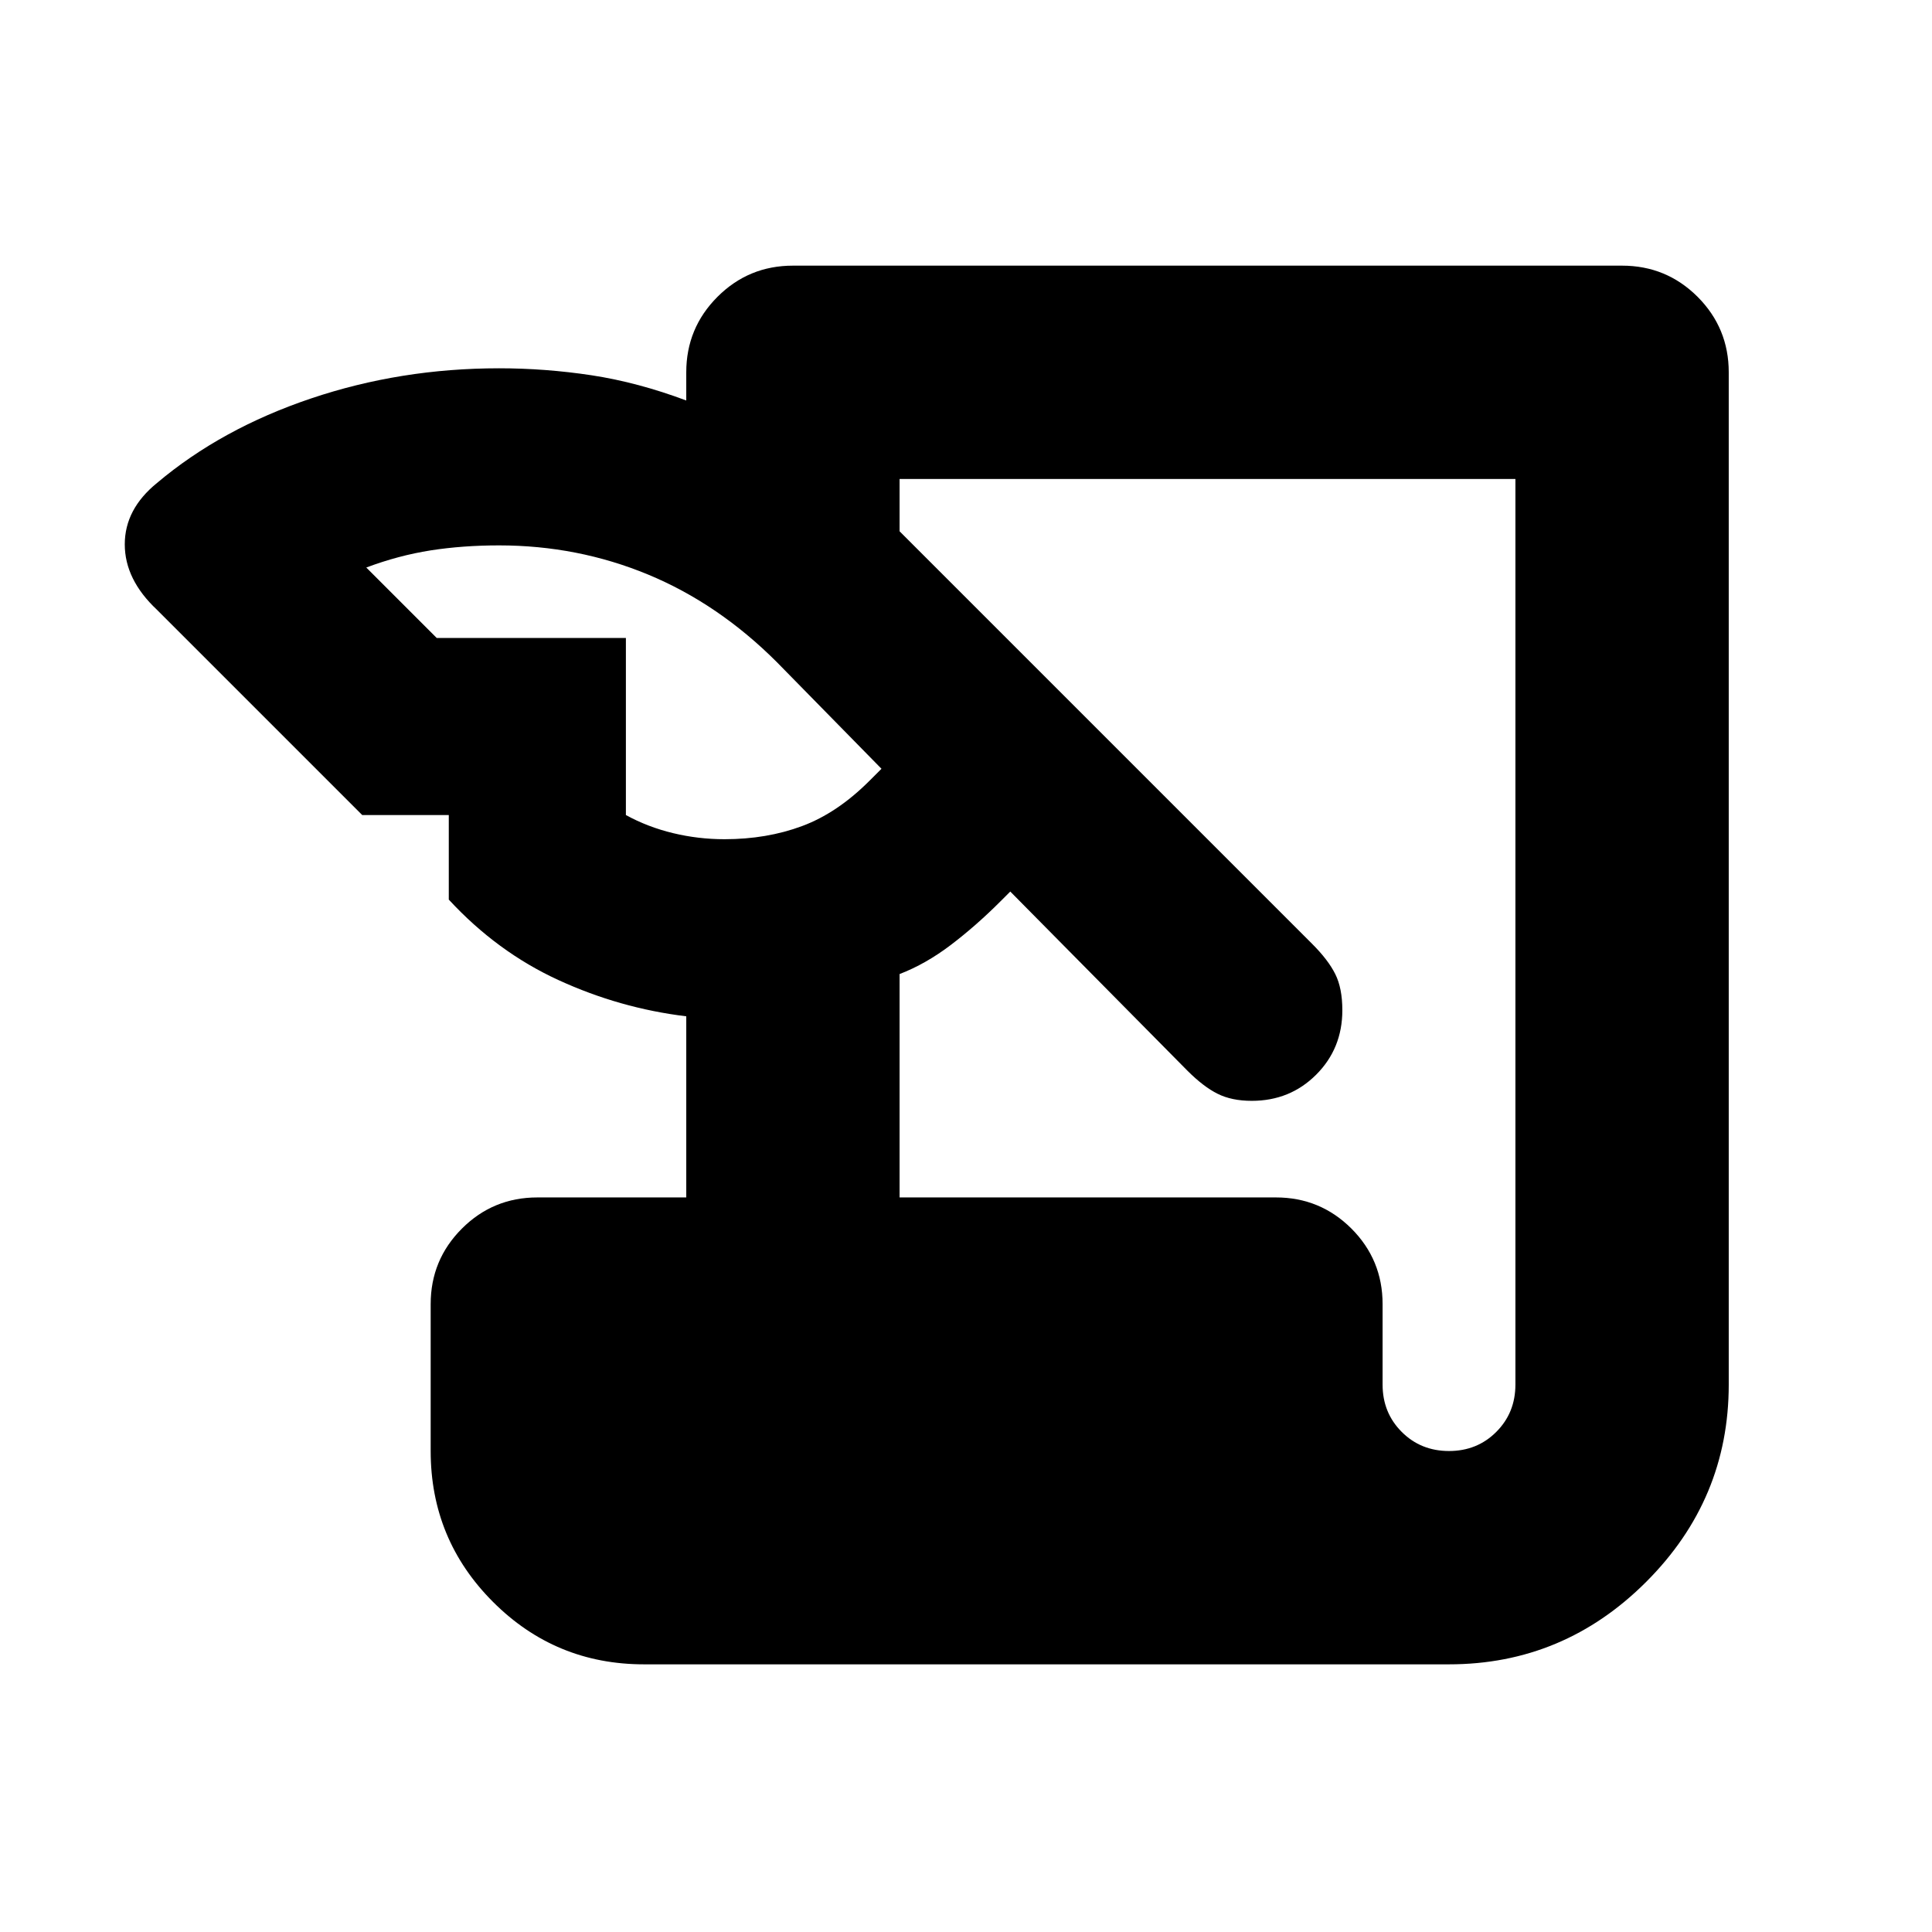 <svg xmlns="http://www.w3.org/2000/svg" height="24" width="24"><path d="M8 20.675q-1.1 0-1.875-.775-.775-.775-.775-1.875V16.2q0-.55.388-.938.387-.387.937-.387h1.85v-2.25q-.825-.1-1.587-.45-.763-.35-1.363-1v-1.05H4.5l-2.55-2.55q-.4-.375-.4-.813 0-.437.4-.762.8-.675 1.913-1.05 1.112-.375 2.337-.375.575 0 1.15.087.575.088 1.175.313v-.35q0-.55.388-.938Q9.3 3.3 9.85 3.3h10.3q.55 0 .938.387.387.388.387.938V17.2q0 1.425-1.025 2.45-1.025 1.025-2.45 1.025Zm3.175-5.8h4.675q.55 0 .938.387.387.388.387.938v1q0 .35.238.588.237.237.587.237t.587-.237q.238-.238.238-.588V5.95h-7.65v.65l5.125 5.125q.2.2.287.375.088.175.088.45 0 .475-.325.8-.325.325-.8.325-.25 0-.425-.088-.175-.087-.375-.287l-2.2-2.225-.125.125q-.3.3-.613.538-.312.237-.637.362Zm-5.75-6.95h2.35v2.2q.275.15.588.225.312.075.637.075.525 0 .963-.163.437-.162.837-.562l.15-.15-1.3-1.325q-.725-.725-1.6-1.088-.875-.362-1.85-.362-.45 0-.85.062-.4.063-.8.213Z"/></svg>